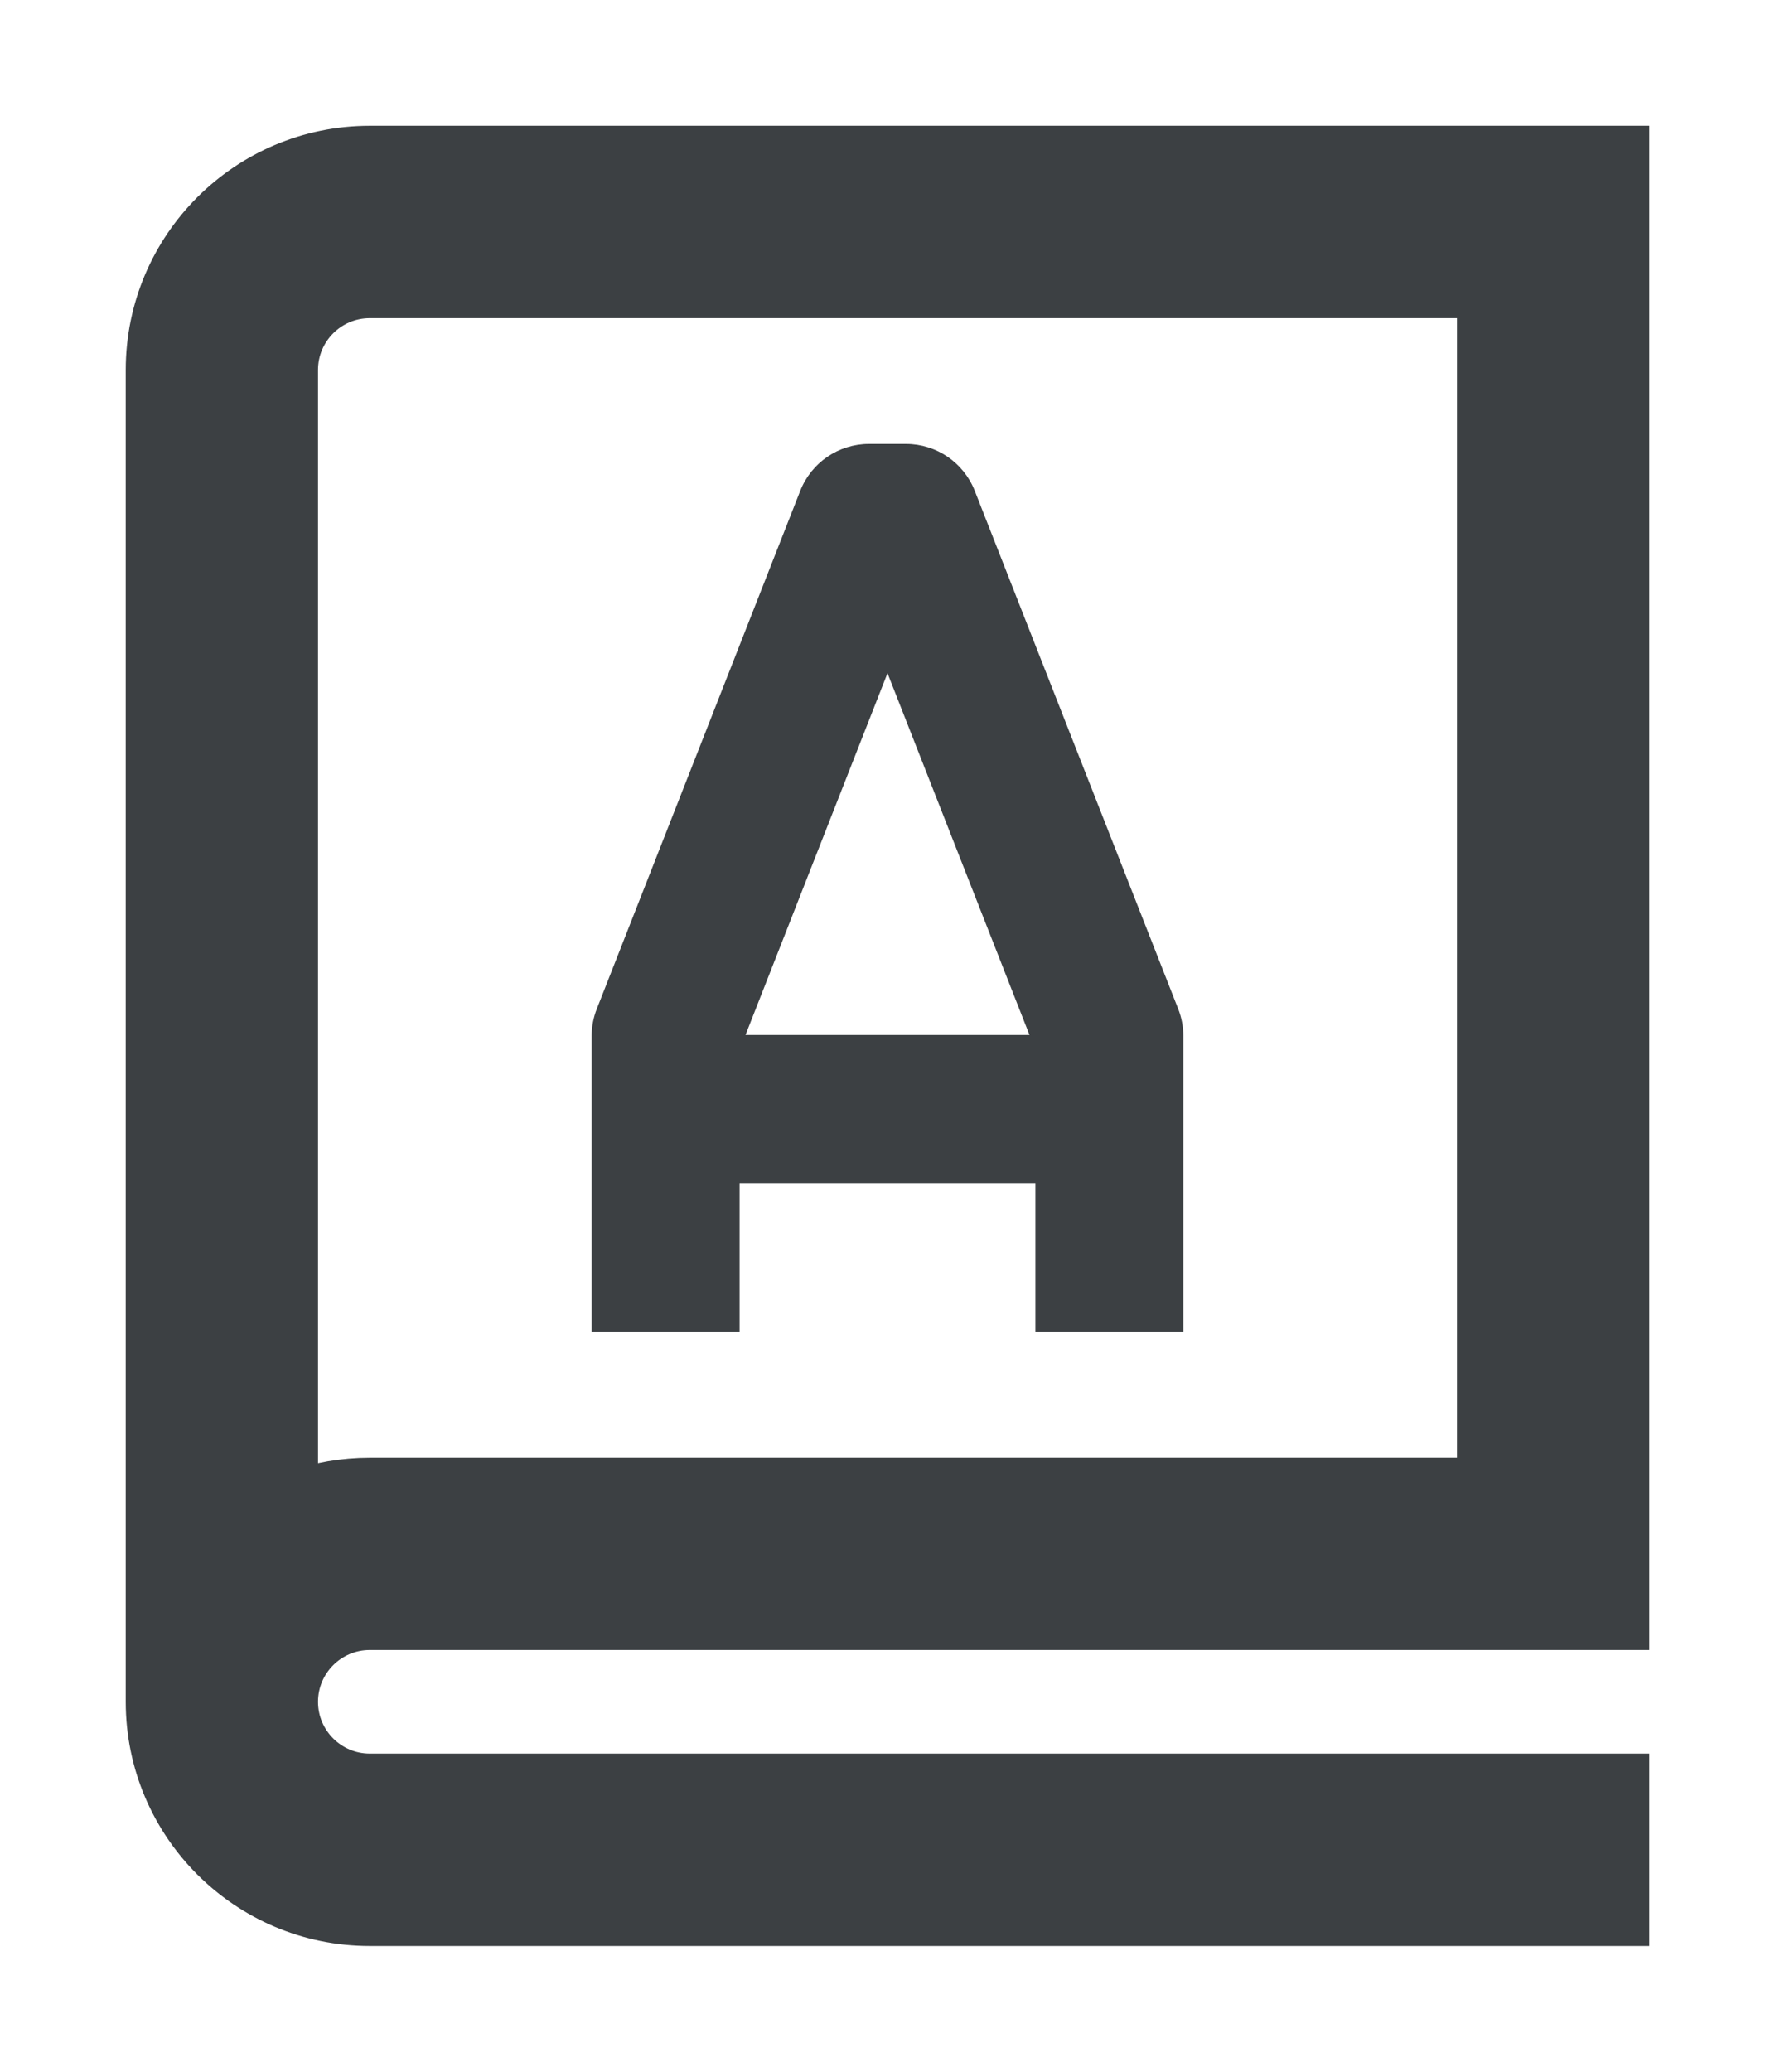 <?xml version="1.0" encoding="UTF-8"?>
<svg width="12px" height="14px" viewBox="0 0 12 14" version="1.1" xmlns="http://www.w3.org/2000/svg" xmlns:xlink="http://www.w3.org/1999/xlink">
    <!-- Generator: Sketch 53.2 (72643) - https://sketchapp.com -->
    <title>synonyms</title>
    <desc>Created with Sketch.</desc>
    <g id="Page-1" stroke="none" stroke-width="1" fill="none" fill-rule="evenodd">
        <g id="synonyms" transform="translate(1, 1)" fill="#3C4043">
            <path d="M4,8 L4,6.994 L6,6.994 L6,8 L7,8 L7,6 C7,5.937 6.988,5.875 6.965,5.817 L5.59,2.317 C5.515,2.126 5.331,2 5.125,2 L4.875,2 C4.669,2 4.485,2.126 4.41,2.317 L3.035,5.817 C3.012,5.875 3,5.937 3,6 L3,8 L4,8 Z M5,3.549 L5.96,5.994 L4.04,5.994 L5,3.549 Z" id="Shape"></path>
            <path d="M0,1.5 C0,0.672 0.672,0 1.5,0 L10,0 L10,10 L1.5,10 C1.224,10 1,10.224 1,10.5 C1,10.776 1.224,11 1.5,11 L10,11 L10,12 L1.5,12 C0.672,12 0,11.328 0,10.5 L0,1.5 Z M1,9.085 C1.156,9.03 1.325,9 1.5,9 L9,9 L9,1 L1.5,1 C1.224,1 1,1.224 1,1.5 L1,9.085 Z" id="Shape" stroke="#3C4043" stroke-width="0.3"></path>
        </g>
    </g>
</svg>